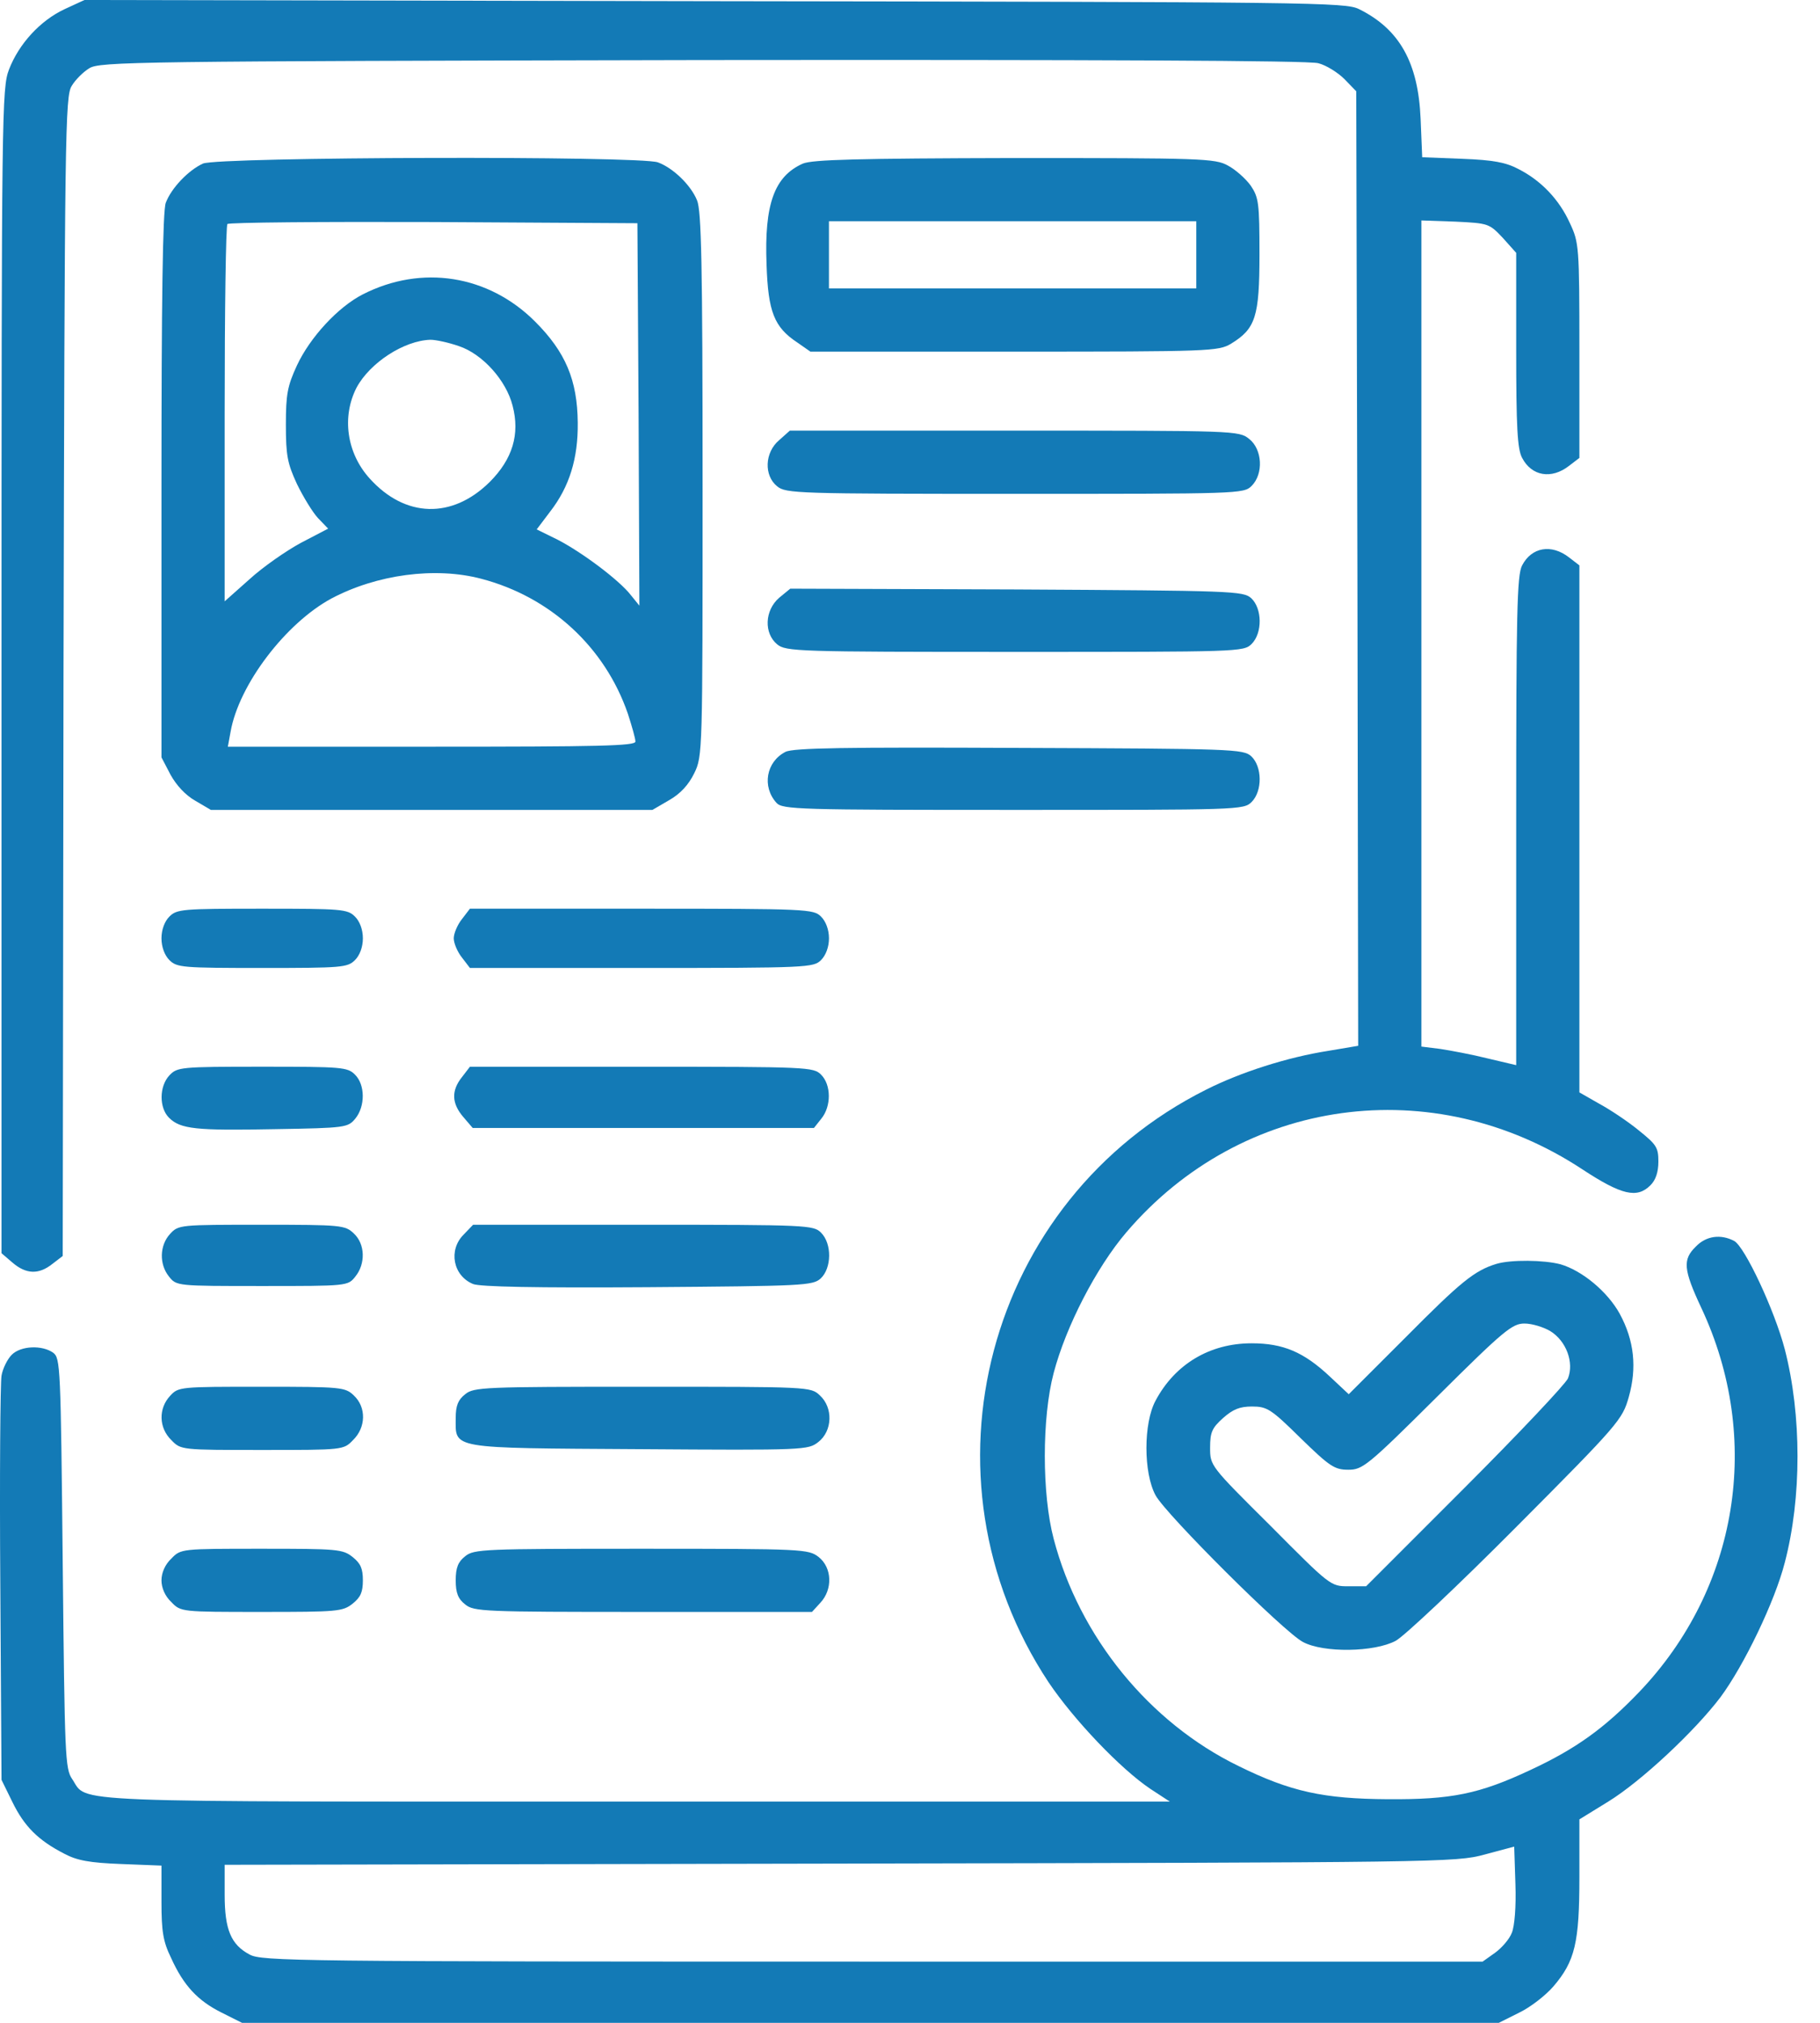 <svg width="54" height="60" viewBox="0 0 54 60" fill="none" xmlns="http://www.w3.org/2000/svg">
<path d="M1.92 0.27C1.193 0.609 0.56 1.301 0.267 2.062C0.056 2.613 0.045 3.246 0.045 19.898V37.172L0.373 37.453C0.771 37.793 1.146 37.816 1.556 37.488L1.861 37.254L1.884 20.051C1.92 3.855 1.931 2.848 2.131 2.543C2.236 2.367 2.47 2.133 2.646 2.027C2.951 1.828 3.994 1.816 20.822 1.781C32.459 1.77 38.834 1.793 39.115 1.875C39.349 1.934 39.701 2.156 39.888 2.344L40.24 2.707L40.275 16.863L40.298 31.02L39.396 31.172C38.201 31.359 36.806 31.805 35.787 32.32C29.259 35.59 27.08 43.805 31.111 49.898C31.861 51.012 33.244 52.465 34.134 53.062L34.709 53.438H18.865C1.568 53.438 2.623 53.484 2.142 52.77C1.931 52.465 1.92 52.09 1.861 46.371C1.802 40.523 1.791 40.289 1.58 40.125C1.252 39.891 0.619 39.914 0.349 40.184C0.22 40.312 0.08 40.594 0.045 40.805C0.009 41.016 -0.014 43.805 0.009 46.992L0.045 52.793L0.373 53.461C0.724 54.176 1.134 54.586 1.908 54.984C2.283 55.184 2.658 55.254 3.595 55.289L4.791 55.336V56.414C4.791 57.281 4.838 57.586 5.072 58.066C5.447 58.898 5.869 59.344 6.572 59.695L7.181 60H25.826H44.47L45.08 59.695C45.42 59.531 45.865 59.18 46.088 58.922C46.732 58.172 46.861 57.621 46.861 55.676V53.965L47.717 53.438C48.689 52.84 50.271 51.363 51.045 50.344C51.748 49.395 52.662 47.496 52.955 46.348C53.459 44.426 53.459 41.977 52.955 40.02C52.65 38.859 51.771 36.984 51.455 36.809C51.056 36.598 50.623 36.656 50.318 36.973C49.92 37.359 49.943 37.652 50.482 38.801C52.298 42.68 51.572 47.109 48.642 50.18C47.599 51.27 46.744 51.879 45.408 52.5C43.884 53.215 43.064 53.379 41.177 53.367C39.267 53.355 38.295 53.145 36.748 52.383C34.099 51.094 32.025 48.551 31.263 45.645C30.912 44.32 30.912 42.047 31.263 40.723C31.627 39.34 32.529 37.594 33.42 36.551C36.842 32.543 42.513 31.758 46.955 34.688C48.115 35.449 48.572 35.555 48.97 35.156C49.123 35.004 49.205 34.77 49.205 34.453C49.205 34.031 49.146 33.949 48.607 33.516C48.291 33.258 47.763 32.906 47.435 32.73L46.861 32.402V24.586V16.77L46.556 16.535C46.029 16.125 45.443 16.23 45.162 16.77C45.009 17.051 44.986 18.211 44.986 24.352V31.594L44.142 31.395C43.673 31.277 43.041 31.16 42.736 31.113L42.173 31.043V18.785V6.539L43.181 6.574C44.166 6.621 44.189 6.633 44.588 7.055L44.986 7.5V10.371C44.986 12.668 45.021 13.324 45.162 13.582C45.443 14.121 46.029 14.227 46.556 13.816L46.861 13.582V10.395C46.861 7.301 46.849 7.195 46.58 6.621C46.263 5.918 45.724 5.355 45.056 5.016C44.681 4.816 44.306 4.746 43.392 4.711L42.197 4.664L42.15 3.527C42.08 1.863 41.529 0.867 40.322 0.27C39.912 0.07 39.045 0.059 21.197 0.035L2.506 0L1.92 0.27ZM44.857 57.328C44.787 57.516 44.552 57.785 44.353 57.926L43.99 58.184H25.884C8.799 58.184 7.756 58.172 7.404 57.973C6.853 57.68 6.666 57.234 6.666 56.203V55.312L24.924 55.277C42.724 55.242 43.193 55.242 44.048 55.008L44.927 54.773L44.963 55.887C44.986 56.555 44.939 57.129 44.857 57.328Z" fill="#137AB6"/>
<path d="M6.021 4.852C5.588 5.051 5.084 5.578 4.92 6.012C4.826 6.234 4.791 8.988 4.791 14.402V22.465L5.06 22.98C5.236 23.297 5.506 23.59 5.799 23.754L6.256 24.023H12.806H19.357L19.861 23.73C20.189 23.543 20.435 23.273 20.599 22.934C20.846 22.43 20.846 22.312 20.846 14.379C20.846 7.793 20.81 6.246 20.681 5.941C20.494 5.484 19.967 4.98 19.521 4.816C18.994 4.617 6.478 4.652 6.021 4.852ZM18.947 12.293L18.971 17.965L18.724 17.66C18.384 17.215 17.271 16.383 16.545 16.008L15.924 15.703L16.322 15.176C16.896 14.438 17.154 13.594 17.142 12.539C17.131 11.273 16.779 10.441 15.877 9.539C14.494 8.156 12.513 7.84 10.767 8.73C10.029 9.105 9.197 10.008 8.81 10.84C8.529 11.449 8.482 11.695 8.482 12.598C8.482 13.512 8.529 13.746 8.81 14.355C8.998 14.742 9.279 15.199 9.431 15.363L9.736 15.68L8.927 16.102C8.494 16.336 7.802 16.816 7.404 17.18L6.666 17.836V12.27C6.666 9.223 6.701 6.68 6.748 6.645C6.783 6.598 9.549 6.574 12.865 6.586L18.912 6.621L18.947 12.293ZM13.615 10.266C14.318 10.5 15.021 11.285 15.209 12.035C15.431 12.879 15.209 13.617 14.529 14.297C13.416 15.398 12.021 15.363 10.967 14.191C10.287 13.441 10.134 12.363 10.58 11.496C10.978 10.758 11.986 10.102 12.771 10.078C12.935 10.078 13.31 10.16 13.615 10.266ZM14.283 17.168C16.334 17.707 17.951 19.195 18.631 21.176C18.748 21.539 18.853 21.902 18.853 21.996C18.853 22.125 17.787 22.148 12.806 22.148H6.76L6.842 21.703C7.088 20.309 8.47 18.492 9.83 17.754C11.178 17.039 12.912 16.805 14.283 17.168Z" fill="#137AB6"/>
<path d="M23.822 4.852C22.978 5.227 22.674 6.047 22.744 7.852C22.791 9.246 22.966 9.703 23.658 10.16L24.045 10.43H30.091C35.916 10.43 36.15 10.418 36.525 10.195C37.252 9.75 37.369 9.398 37.369 7.547C37.369 6.023 37.346 5.859 37.111 5.508C36.959 5.297 36.654 5.027 36.431 4.91C36.056 4.699 35.646 4.688 30.103 4.688C25.416 4.699 24.115 4.734 23.822 4.852ZM35.494 7.559V8.555H30.045H24.595V7.559V6.562H30.045H35.494V7.559Z" fill="#137AB6"/>
<path d="M23.119 13.055C22.685 13.418 22.662 14.109 23.06 14.426C23.318 14.637 23.658 14.648 30.115 14.648C36.748 14.648 36.9 14.648 37.135 14.414C37.498 14.051 37.451 13.324 37.064 13.02C36.76 12.773 36.654 12.773 30.092 12.773H23.435L23.119 13.055Z" fill="#137AB6"/>
<path d="M23.119 17.73C22.685 18.105 22.662 18.785 23.06 19.113C23.318 19.324 23.658 19.336 30.115 19.336C36.748 19.336 36.9 19.336 37.135 19.102C37.463 18.773 37.451 18.047 37.123 17.742C36.889 17.531 36.572 17.52 30.162 17.484L23.447 17.461L23.119 17.73Z" fill="#137AB6"/>
<path d="M23.306 22.301C22.732 22.594 22.603 23.332 23.037 23.812C23.213 24.012 23.705 24.023 30.068 24.023C36.748 24.023 36.9 24.023 37.135 23.789C37.463 23.461 37.451 22.734 37.123 22.43C36.888 22.219 36.584 22.207 30.232 22.184C25.064 22.16 23.541 22.184 23.306 22.301Z" fill="#137AB6"/>
<path d="M5.025 27.188C4.885 27.328 4.791 27.574 4.791 27.832C4.791 28.09 4.885 28.336 5.025 28.477C5.248 28.699 5.412 28.711 7.779 28.711C10.146 28.711 10.31 28.699 10.533 28.477C10.674 28.336 10.767 28.09 10.767 27.832C10.767 27.574 10.674 27.328 10.533 27.188C10.31 26.965 10.146 26.953 7.779 26.953C5.412 26.953 5.248 26.965 5.025 27.188Z" fill="#137AB6"/>
<path d="M13.709 27.258C13.568 27.434 13.463 27.691 13.463 27.832C13.463 27.973 13.568 28.23 13.709 28.406L13.943 28.711H19.041C23.974 28.711 24.138 28.699 24.361 28.477C24.502 28.336 24.596 28.09 24.596 27.832C24.596 27.574 24.502 27.328 24.361 27.188C24.138 26.965 23.974 26.953 19.041 26.953H13.943L13.709 27.258Z" fill="#137AB6"/>
<path d="M5.025 31.898C4.72 32.226 4.72 32.859 5.013 33.152C5.353 33.492 5.81 33.539 8.178 33.492C10.263 33.457 10.322 33.445 10.545 33.176C10.838 32.812 10.838 32.179 10.533 31.875C10.31 31.652 10.146 31.64 7.779 31.64C5.342 31.64 5.26 31.652 5.025 31.898Z" fill="#137AB6"/>
<path d="M13.709 31.945C13.381 32.355 13.404 32.73 13.744 33.129L14.025 33.457H19.088H24.15L24.373 33.176C24.666 32.812 24.666 32.18 24.361 31.875C24.138 31.652 23.974 31.641 19.041 31.641H13.943L13.709 31.945Z" fill="#137AB6"/>
<path d="M5.048 36.598C4.732 36.938 4.72 37.5 5.013 37.863C5.236 38.145 5.248 38.145 7.779 38.145C10.31 38.145 10.322 38.145 10.544 37.863C10.849 37.488 10.838 36.902 10.498 36.586C10.24 36.34 10.134 36.328 7.767 36.328C5.341 36.328 5.295 36.328 5.048 36.598Z" fill="#137AB6"/>
<path d="M13.755 36.621C13.298 37.078 13.439 37.84 14.037 38.086C14.248 38.168 15.877 38.203 19.228 38.18C23.834 38.145 24.115 38.133 24.349 37.922C24.677 37.617 24.689 36.891 24.361 36.563C24.138 36.34 23.974 36.328 19.087 36.328H14.037L13.755 36.621Z" fill="#137AB6"/>
<path d="M44.4 37.488C43.744 37.688 43.334 38.027 41.717 39.656L40.017 41.355L39.455 40.828C38.681 40.102 38.072 39.844 37.135 39.844C35.892 39.844 34.861 40.465 34.287 41.543C33.924 42.211 33.924 43.688 34.287 44.355C34.603 44.93 38.096 48.41 38.658 48.703C39.267 49.031 40.779 49.008 41.412 48.668C41.67 48.527 43.287 47.004 45.01 45.27C48.033 42.234 48.138 42.105 48.326 41.438C48.572 40.57 48.49 39.762 48.056 38.965C47.693 38.309 46.943 37.688 46.299 37.5C45.806 37.371 44.834 37.359 44.4 37.488ZM45.994 39.48C46.474 39.773 46.709 40.418 46.521 40.887C46.439 41.062 45.068 42.516 43.463 44.121L40.533 47.051H40.006C39.478 47.051 39.467 47.039 37.697 45.258C35.904 43.477 35.904 43.477 35.904 42.938C35.904 42.48 35.963 42.352 36.291 42.059C36.584 41.801 36.783 41.719 37.146 41.719C37.592 41.719 37.709 41.789 38.588 42.656C39.455 43.5 39.596 43.594 40.006 43.594C40.428 43.594 40.568 43.488 42.642 41.426C44.623 39.457 44.869 39.258 45.232 39.258C45.455 39.258 45.795 39.363 45.994 39.48Z" fill="#137AB6"/>
<path d="M5.048 41.402C4.697 41.777 4.709 42.352 5.084 42.715C5.365 43.008 5.377 43.008 7.779 43.008C10.181 43.008 10.193 43.008 10.474 42.715C10.861 42.34 10.873 41.742 10.498 41.391C10.24 41.145 10.134 41.133 7.767 41.133C5.341 41.133 5.294 41.133 5.048 41.402Z" fill="#137AB6"/>
<path d="M13.802 41.355C13.591 41.519 13.521 41.695 13.521 42.058C13.521 42.984 13.287 42.949 18.959 42.984C23.904 43.019 23.974 43.008 24.279 42.773C24.701 42.445 24.724 41.754 24.326 41.39C24.056 41.133 24.021 41.133 19.064 41.133C14.341 41.133 14.06 41.144 13.802 41.355Z" fill="#137AB6"/>
<path d="M5.084 46.23C4.896 46.406 4.791 46.652 4.791 46.875C4.791 47.098 4.896 47.344 5.084 47.52C5.365 47.812 5.377 47.812 7.756 47.812C10.006 47.812 10.17 47.801 10.463 47.566C10.697 47.379 10.767 47.227 10.767 46.875C10.767 46.523 10.697 46.371 10.463 46.184C10.17 45.949 10.006 45.938 7.756 45.938C5.377 45.938 5.365 45.938 5.084 46.23Z" fill="#137AB6"/>
<path d="M13.803 46.16C13.592 46.324 13.521 46.5 13.521 46.875C13.521 47.25 13.592 47.426 13.803 47.59C14.06 47.801 14.342 47.812 19.076 47.812H24.092L24.338 47.543C24.713 47.145 24.689 46.5 24.291 46.184C23.986 45.949 23.857 45.938 19.029 45.938C14.342 45.938 14.06 45.949 13.803 46.16Z" fill="#137AB6"/>
</svg>
